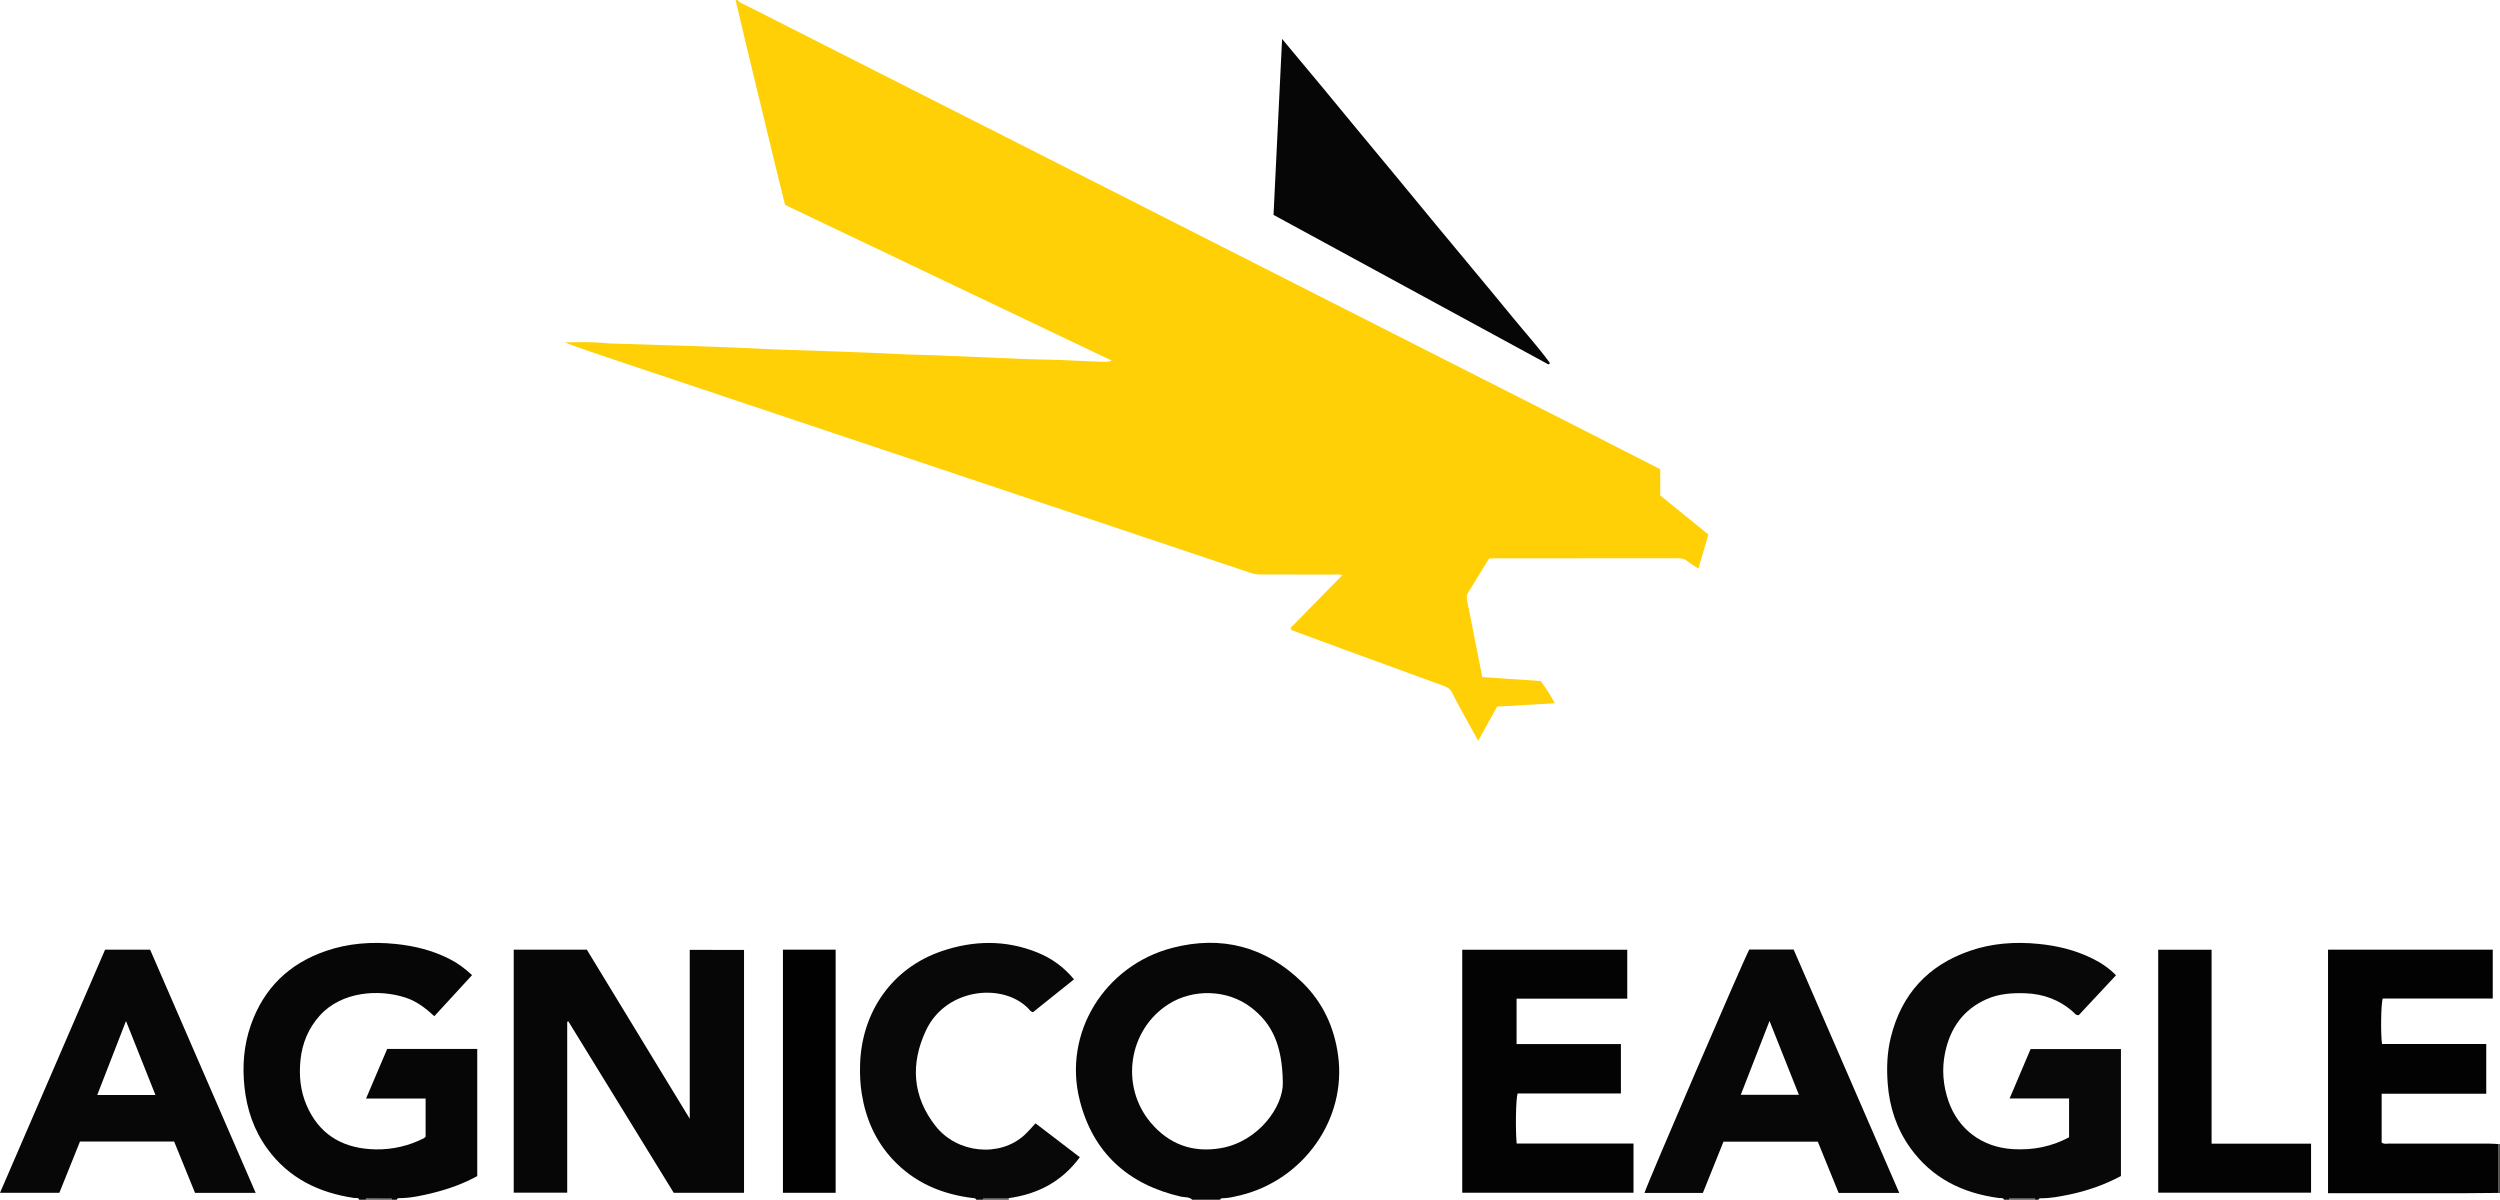 <?xml version="1.0" encoding="iso-8859-1"?>
<!-- Generator: Adobe Illustrator 27.0.0, SVG Export Plug-In . SVG Version: 6.00 Build 0)  -->
<svg version="1.1" id="Layer_1" xmlns="http://www.w3.org/2000/svg" xmlns:xlink="http://www.w3.org/1999/xlink" x="0px" y="0px"
	 viewBox="0 0 1527.432 733" style="enable-background:new 0 0 1527.432 733;" xml:space="preserve">
<g>
	<path style="fill:#FFD006;" d="M450.432,0c1.891,1.909,4.405,2.788,6.72,3.964c26.215,13.321,52.451,26.599,78.681,39.89
		c47.573,24.104,95.153,48.195,142.718,72.316c45.787,23.219,91.555,46.477,137.339,69.702
		c48.599,24.653,97.214,49.275,145.809,73.937c17.472,8.867,34.905,17.811,52.668,26.878c0,5.122,0,10.42,0,16.023
		c9.805,7.96,19.581,15.895,29.395,23.862c-2.046,6.996-3.983,13.62-6.081,20.79c-2.431-1.6-4.591-2.797-6.48-4.329
		c-1.799-1.459-3.667-1.954-5.951-1.951c-37.83,0.053-75.66,0.038-113.491,0.044c-0.493,0-0.986,0.07-1.999,0.146
		c-4.28,6.957-8.723,14.139-13.115,21.353c-0.942,1.547-0.465,3.303-0.155,4.896c2.979,15.289,6.038,30.562,9.134,46.141
		c11.997,0.823,23.886,1.638,35.765,2.452c3.08,4.289,5.877,8.528,8.588,13.576c-12.191,0.693-23.718,1.348-35.278,2.005
		c-3.858,6.973-7.54,13.627-11.561,20.894c-3.116-5.633-5.908-10.632-8.652-15.657c-2.469-4.521-5.01-9.01-7.269-13.636
		c-1.05-2.15-2.63-3.306-4.719-4.068c-20.714-7.562-41.43-15.12-62.139-22.697c-9.961-3.645-19.912-7.316-29.851-11.019
		c-0.707-0.263-1.647-0.365-2.076-1.786c10.399-10.604,20.962-21.374,31.649-32.271c-1.907-0.784-3.558-0.433-5.162-0.437
		c-14.832-0.033-29.664-0.022-44.496-0.016c-1.996,0.001-3.899-0.171-5.862-0.83c-63.81-21.432-127.641-42.801-191.471-64.17
		c-65.718-22.001-131.439-43.992-197.157-65.993c-10.341-3.462-20.672-6.957-30.961-10.766c7.794-0.268,15.543-0.364,23.286,0.224
		c1.325,0.101,2.643,0.332,3.968,0.374c14.145,0.446,28.293,0.811,42.436,1.305c18.461,0.644,36.929,1.193,55.372,2.182
		c6.821,0.366,13.636,0.456,20.453,0.708c19.458,0.719,38.926,1.254,58.368,2.292c7.654,0.409,15.304,0.44,22.951,0.759
		c17.957,0.75,35.913,1.536,53.871,2.26c9.648,0.389,19.305,0.367,28.946,0.899c6.642,0.366,13.294,0.564,19.942,0.813
		c1.478,0.055,2.96,0.008,4.688-0.736c-66.485-31.685-132.971-63.37-199.586-95.117c-1.739-6.999-3.49-13.894-5.165-20.808
		c-6.477-26.739-12.942-53.48-19.385-80.227c-1.938-8.047-3.792-16.114-5.685-24.172C449.766,0,450.099,0,450.432,0z"/>
	<path style="fill:#080707;" d="M728.432,733c-1.913-1.889-4.561-1.355-6.828-1.874c-32.214-7.38-53.679-26.622-61.868-58.65
		c-10.634-41.587,15.445-82.682,56.526-93.355c30.182-7.841,56.995-0.757,79.377,21.064c12.497,12.183,19.563,27.294,21.917,44.744
		c5.266,39.048-21.263,75.985-59.762,85.382c-3.378,0.825-6.773,1.647-10.285,1.767c-0.781,0.027-1.7-0.088-2.077,0.923
		C739.766,733,734.099,733,728.432,733z M783.778,661.38c-0.332-22.902-6.562-35.899-19.214-45.712
		c-14.733-11.426-35.808-11.524-50.527-2.211c-24.565,15.542-29.846,49.889-11.096,72.299c11.254,13.45,25.97,18.769,43.247,15.676
		C768.841,697.375,784.138,676.155,783.778,661.38z"/>
	<path style="fill:#090808;" d="M1224.432,733c-0.649-1.431-1.978-0.888-3.053-1.031c-22.225-2.939-40.993-12.086-54.29-30.701
		c-8.396-11.753-12.715-25.006-13.766-39.414c-0.695-9.529-0.369-18.923,1.952-28.231c6.547-26.254,22.635-43.803,48.142-52.639
		c13.722-4.753,27.842-5.719,42.284-4.272c11.357,1.137,22.186,3.768,32.433,8.787c5.259,2.576,10.108,5.73,14.691,10.359
		c-7.676,8.223-15.332,16.424-22.763,24.384c-1.88,0.09-2.462-1.094-3.282-1.83c-8.397-7.528-18.251-11.197-29.492-11.558
		c-8.068-0.259-15.997,0.299-23.45,3.579c-14.19,6.247-22.197,17.529-25.378,32.388c-2.17,10.137-1.366,20.231,2.019,29.994
		c5.843,16.852,20.165,28.159,39.48,29.284c12.018,0.699,23.445-1.483,34.186-7.246c0-7.841,0-15.613,0-23.734
		c-11.95,0-23.72,0-36.318,0c4.406-10.383,8.561-20.177,12.794-30.152c18.37,0,36.644,0,55.219,0c0,25.835,0,51.585,0,77.543
		c-10.087,5.415-20.825,9.153-32.075,11.441c-5.537,1.126-11.094,2.207-16.789,2.158c-0.695-0.006-1.302,0.122-1.546,0.89
		c-0.667,0-1.333,0-2,0c-0.202-0.71-0.694-1.036-1.411-1.036c-4.383,0.002-8.765,0.006-13.148,0.013
		c-0.716,0.001-1.209,0.333-1.441,1.023C1226.432,733,1225.432,733,1224.432,733z"/>
	<path style="fill:#070606;" d="M219.432,733c-0.526-1.613-1.926-0.905-2.953-1.055c-21.572-3.168-39.971-12.004-53.098-30.022
		c-8.198-11.252-12.554-23.972-14.022-37.801c-1.372-12.929-0.41-25.554,3.905-37.864c7.889-22.503,23.297-37.476,45.723-45.204
		c13.877-4.782,28.156-5.824,42.77-4.32c11.528,1.186,22.498,3.9,32.836,9.146c4.925,2.499,9.34,5.686,13.813,9.904
		c-7.683,8.362-15.282,16.633-23.035,25.072c-5.39-4.923-10.738-9.047-17.316-11.24c-16.577-5.527-39.425-3.879-52.693,10.883
		c-6.924,7.703-10.681,16.825-11.752,26.925c-1.007,9.498-0.154,18.932,3.7,27.871c7.317,16.968,20.553,25.492,38.669,26.789
		c10.259,0.735,20.184-0.952,29.65-5.075c1.063-0.463,2.123-0.938,3.15-1.471c0.428-0.222,0.769-0.613,1.258-1.016
		c0-7.561,0-15.19,0-23.353c-11.963,0-23.846,0-36.385,0c4.494-10.549,8.694-20.406,12.902-30.284c18.456,0,36.57,0,55.027,0
		c0,25.867,0,51.597,0,77.678c-8.414,4.629-17.574,7.932-27.057,10.27c-6.76,1.667-13.59,3.18-20.626,3.206
		c-0.705,0.003-1.29,0.166-1.467,0.962c-1,0-2,0-3,0c-0.195-0.715-0.687-1.043-1.404-1.042c-4.385,0.003-8.769,0.01-13.154,0.019
		c-0.717,0.001-1.209,0.332-1.442,1.023C222.099,733,220.766,733,219.432,733z"/>
	<path style="fill:#080808;" d="M596.432,733c-0.3-1.056-1.195-0.922-1.994-1.019c-19.07-2.312-35.843-9.411-49.118-23.708
		c-10.491-11.299-16.342-24.812-18.795-39.902c-0.991-6.095-1.229-12.242-1.022-18.408c1.052-31.463,19.223-58.407,49.851-68.833
		c19.483-6.633,39.047-6.994,58.4,0.796c8.618,3.469,16.002,8.684,22.44,16.418c-8.442,6.762-16.789,13.449-25.102,20.107
		c-0.632-0.334-1.195-0.459-1.491-0.811c-14.816-17.631-51.278-14.755-63.818,11.833c-9.616,20.388-8.359,40.475,5.848,58.532
		c13.105,16.656,39.095,19.329,54.252,5.5c2.312-2.109,4.328-4.542,6.81-7.174c8.943,6.837,17.852,13.649,27.06,20.689
		c-10.957,14.889-25.63,22.515-43.305,24.989c-4.696-0.011-9.392-0.016-14.088-0.038c-0.844-0.004-1.612,0.072-1.928,1.028
		C599.099,733,597.766,733,596.432,733z"/>
	<path style="fill:#4F4D4C;" d="M1526.435,698.993c0.333,0.002,0.665,0.004,0.998,0.007c0,10,0,20,0,30
		c-0.349-0.053-0.699-0.106-1.048-0.159C1526.401,718.892,1526.418,708.943,1526.435,698.993z"/>
	<path style="fill:#565353;" d="M223.432,733c0.233-0.69,0.726-1.021,1.442-1.023c4.385-0.009,8.769-0.016,13.154-0.019
		c0.717,0,1.209,0.327,1.404,1.042C234.099,733,228.766,733,223.432,733z"/>
	<path style="fill:#52504F;" d="M600.432,733c0.317-0.956,1.084-1.032,1.928-1.028c4.696,0.021,9.392,0.027,14.088,0.038
		c-0.066,0.219-0.159,0.435-0.185,0.659c-0.012,0.103,0.108,0.221,0.169,0.332C611.099,733,605.766,733,600.432,733z"/>
	<path style="fill:#565353;" d="M1227.432,733c0.233-0.69,0.725-1.022,1.441-1.023c4.383-0.007,8.765-0.012,13.148-0.013
		c0.717,0,1.209,0.326,1.411,1.036C1238.099,733,1232.766,733,1227.432,733z"/>
	<path style="fill:#070606;" d="M454.581,580.364c0,49.635,0,98.913,0,148.414c-14.29,0-28.405,0-42.945,0
		c-21.369-34.762-42.879-69.753-64.389-104.744c-0.232,0.083-0.465,0.166-0.697,0.249c0,34.703,0,69.405,0,104.413
		c-11.006,0-21.722,0-32.683,0c0-49.468,0-98.858,0-148.473c14.794,0,29.407,0,44.671,0c20.617,33.875,41.46,68.121,62.875,103.307
		c0-35.009,0-68.906,0-103.167C432.57,580.364,443.444,580.364,454.581,580.364z"/>
	<path style="fill:#030303;" d="M998.023,698.683c0,10.281,0,20.031,0,30.05c-34.854,0-69.6,0-104.634,0
		c0-49.419,0-98.811,0-148.468c33.498,0,67.064,0,100.818,0c0,9.929,0,19.685,0,29.91c-22.532,0-44.928,0-67.614,0
		c0,9.377,0,18.296,0,27.719c21.086,0,42.311,0,63.736,0c0,10.255,0,20.01,0,30.189c-21.125,0-42.19,0-63.135,0
		c-1.075,3.857-1.366,21.995-0.541,30.6C950.327,698.683,974.061,698.683,998.023,698.683z"/>
	<path style="fill:#020202;" d="M1526.435,698.993c-0.017,9.949-0.034,19.898-0.051,29.848c-6.327,0.053-12.654,0.148-18.981,0.152
		c-26.657,0.017-53.315,0.007-79.973,0.007c-1.631,0-3.263,0-5.068,0c0-49.809,0-99.191,0-148.787c33.599,0,67.005,0,100.64,0
		c0,9.939,0,19.683,0,29.864c-22.55,0-44.965,0-67.256,0c-1.069,3.842-1.274,21.891-0.394,27.798c21.085,0,42.208,0,63.682,0
		c0,10.102,0,19.977,0,30.372c-21.215,0-42.43,0-63.908,0c0,10.271,0,20.028,0,29.829c1.557,1.155,3.278,0.61,4.867,0.614
		c20.326,0.04,40.653,0.019,60.979,0.039C1522.793,698.731,1524.614,698.901,1526.435,698.993z"/>
	<path style="fill:#070707;" d="M156.207,728.792c-12.728,0-24.845,0-37.056,0c-4.29-10.545-8.52-20.946-12.757-31.361
		c-19.243,0-38.204,0-57.523,0c-4.186,10.408-8.372,20.82-12.605,31.346c-11.938,0-23.861,0-36.267,0
		c21.492-49.731,42.826-99.095,64.206-148.564c9.157,0,18.109,0,27.512,0C113.106,629.49,134.584,678.974,156.207,728.792z
		 M94.963,668.997c-6.012-15.113-11.857-29.803-17.979-45.191c-6.062,15.594-11.77,30.28-17.566,45.191
		C71.523,668.997,82.949,668.997,94.963,668.997z"/>
	<path style="fill:#070707;" d="M1160.407,728.854c-12.481,0-24.619,0-37.04,0c-4.218-10.37-8.446-20.764-12.739-31.316
		c-19.25,0-38.342,0-57.631,0c-4.215,10.488-8.399,20.898-12.586,31.318c-12.039,0-23.836,0-35.666,0
		c0.876-3.862,60.609-142.592,64.023-148.727c8.902,0,17.871,0,27.092,0C1117.345,629.633,1138.822,679.119,1160.407,728.854z
		 M1081.13,623.776c-6.05,15.553-11.771,30.259-17.548,45.109c11.962,0,23.463,0,35.481,0
		C1093.077,653.829,1087.288,639.268,1081.13,623.776z"/>
	<path style="fill:#070606;" d="M946.056,222.657c-55.811-30.355-111.622-60.711-167.968-91.357
		c1.724-35.409,3.455-70.965,5.235-107.518c8.356,10.021,16.105,19.274,23.81,28.565c7.867,9.485,15.681,19.013,23.535,28.509
		c7.747,9.368,15.526,18.71,23.27,28.081c7.85,9.499,15.658,19.032,23.514,28.525c7.751,9.366,15.549,18.692,23.308,28.052
		c7.865,9.487,15.754,18.953,23.544,28.501c7.58,9.292,15.711,18.165,22.731,27.891
		C946.708,222.156,946.382,222.407,946.056,222.657z"/>
	<path style="fill:#030303;" d="M1351.224,698.743c20.646,0,40.575,0,60.767,0c0,10.13,0,19.881,0,29.946
		c-31.043,0-62.091,0-93.387,0c0-49.398,0-98.787,0-148.433c10.774,0,21.515,0,32.62,0
		C1351.224,619.53,1351.224,658.781,1351.224,698.743z"/>
	<path style="fill:#010101;" d="M478.351,580.215c10.834,0,21.425,0,32.203,0c0,49.583,0,98.952,0,148.553
		c-10.726,0-21.317,0-32.203,0C478.351,679.338,478.351,629.968,478.351,580.215z"/>
</g>
</svg>
